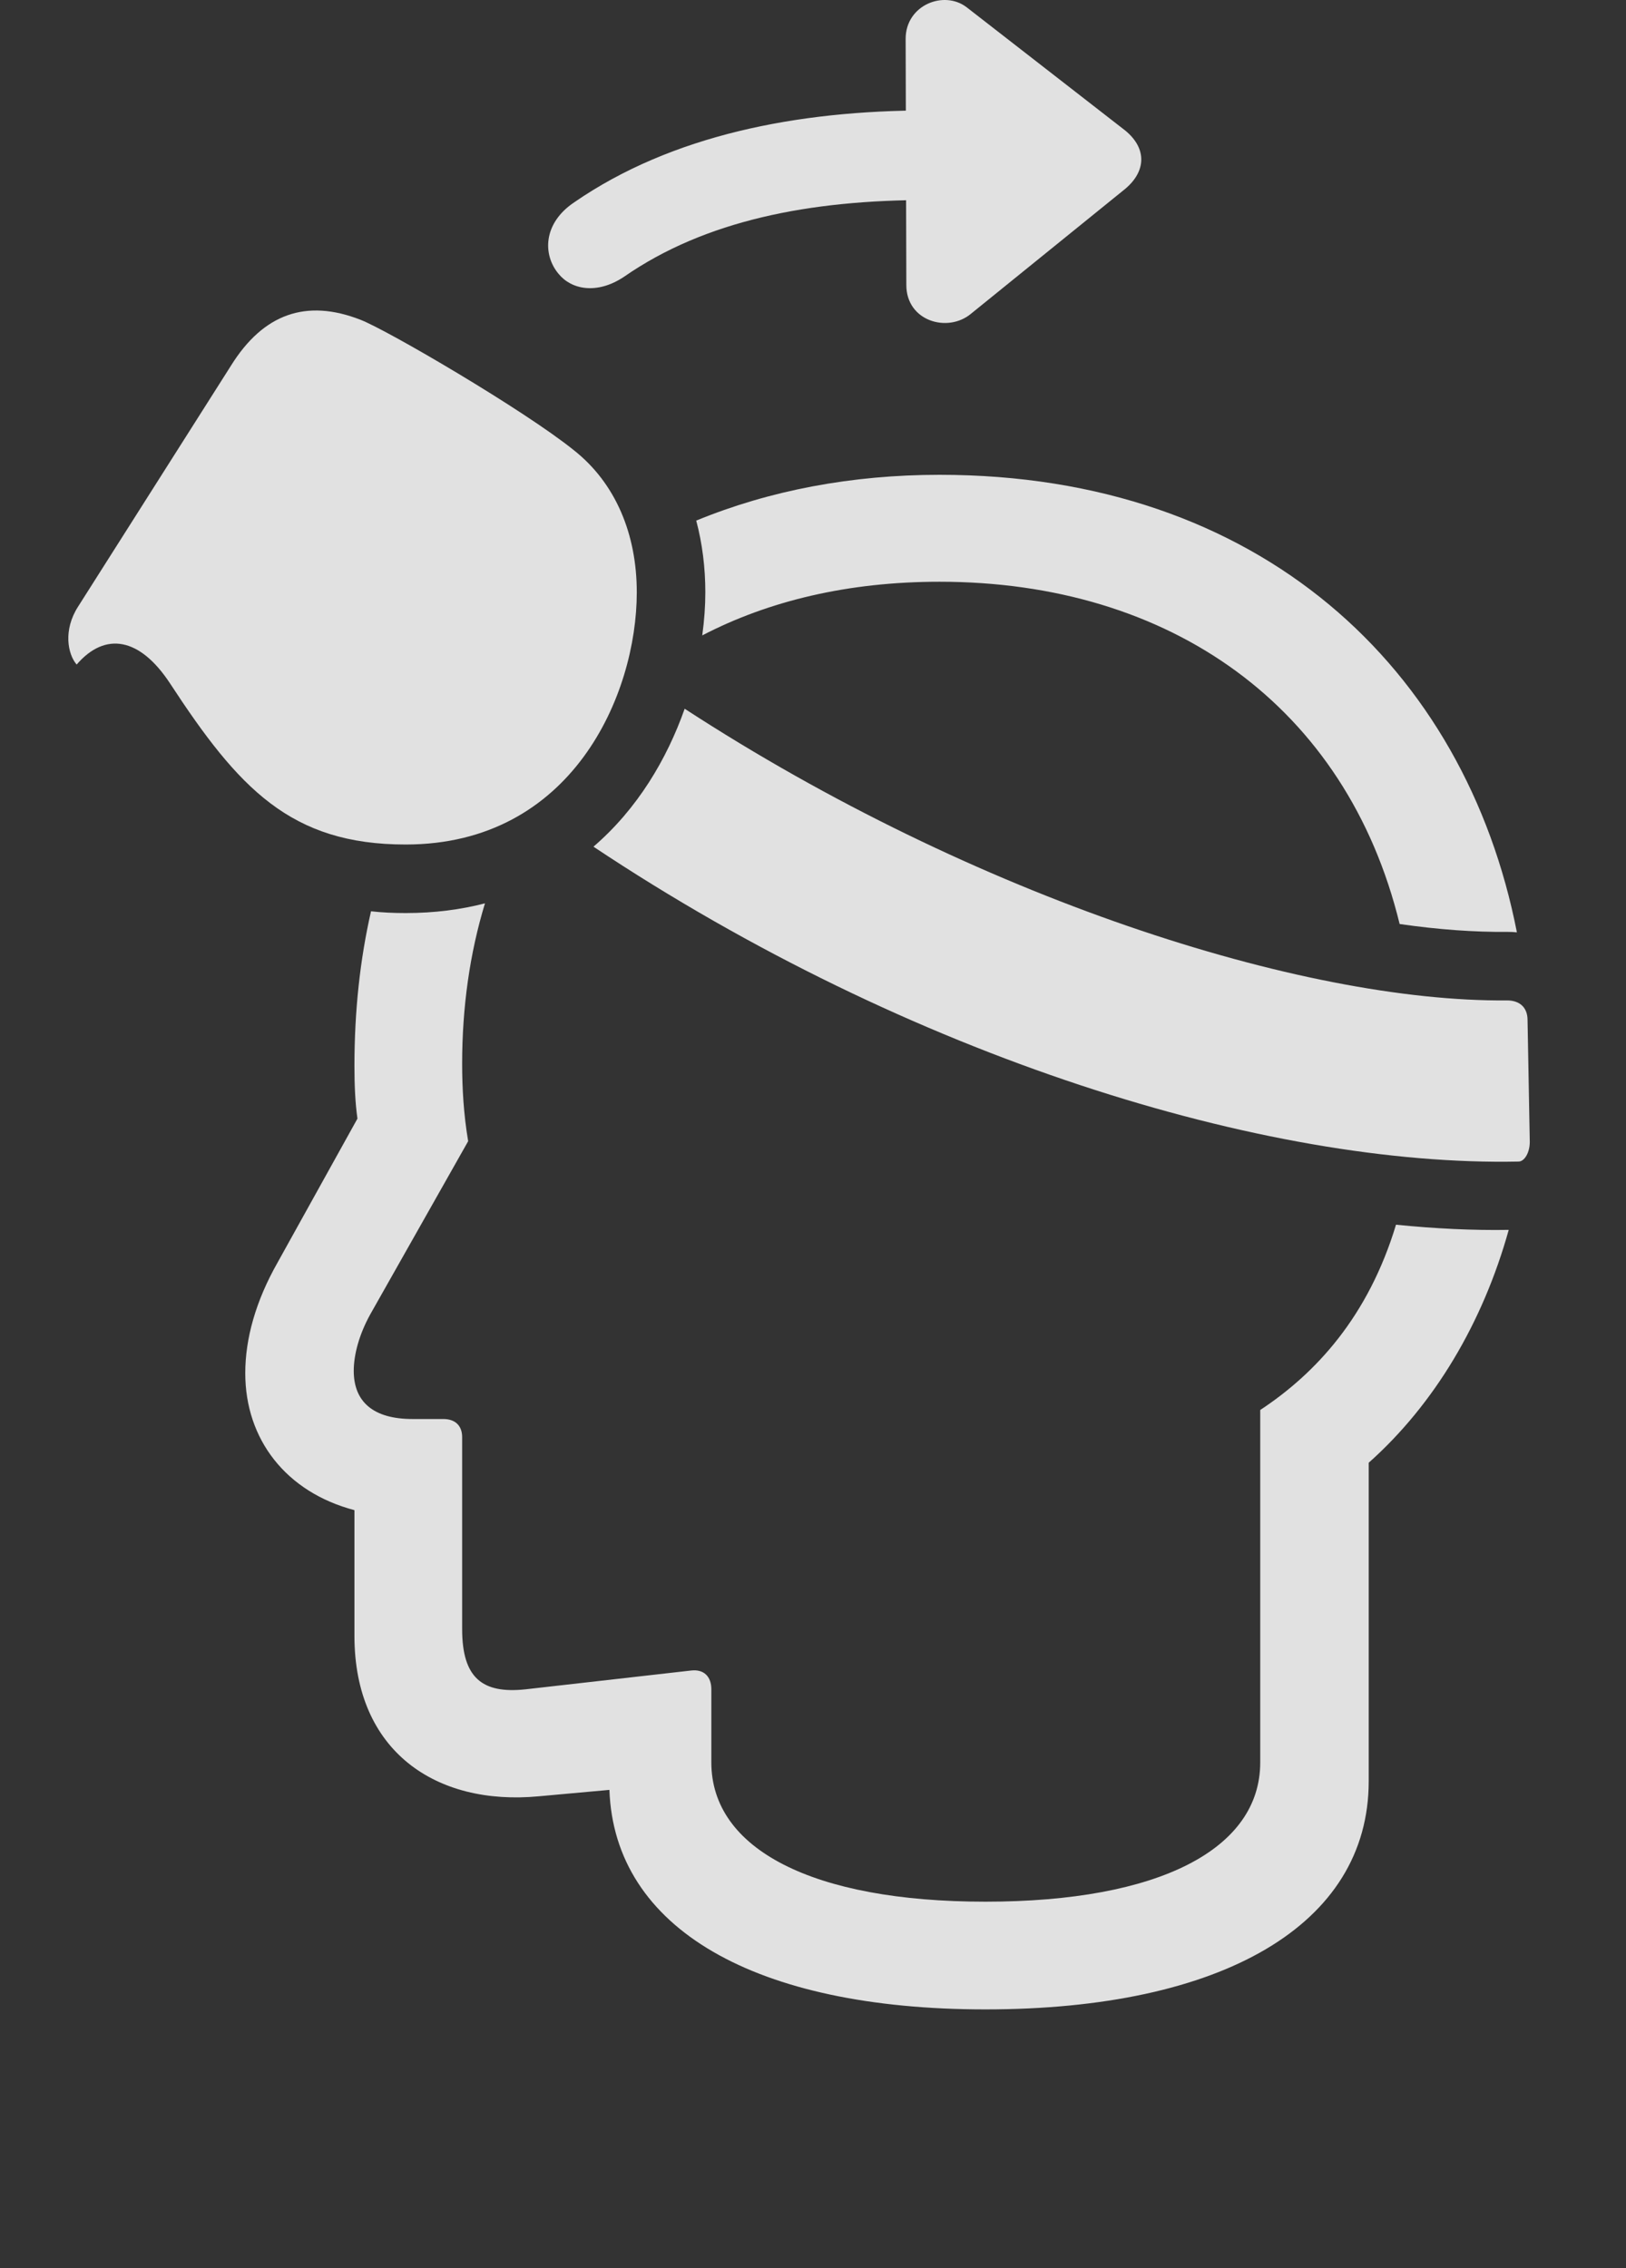 <?xml version="1.0" encoding="UTF-8"?>
<!--Generator: Apple Native CoreSVG 341-->
<!DOCTYPE svg
PUBLIC "-//W3C//DTD SVG 1.1//EN"
       "http://www.w3.org/Graphics/SVG/1.1/DTD/svg11.dtd">
<svg version="1.1" xmlns="http://www.w3.org/2000/svg" xmlns:xlink="http://www.w3.org/1999/xlink" viewBox="0 0 21.089 29.416">
 <rect x="0" y="0" width="21.089" height="29.416" fill="#333333" stroke="none"/>
 <g>
  <rect height="29.416" opacity="0" width="21.089" x="0" y="0"/>
  <path d="M5.994 13.795C5.994 14.117 6.013 14.449 6.072 14.801L4.802 17.047C4.656 17.311 4.588 17.574 4.588 17.779C4.588 18.18 4.841 18.404 5.349 18.404L5.75 18.404C5.906 18.404 5.994 18.492 5.994 18.639L5.994 21.129C5.994 21.764 6.257 21.969 6.814 21.91L8.963 21.666C9.129 21.646 9.226 21.744 9.226 21.91L9.226 22.858C9.226 23.98 10.535 24.664 12.781 24.664C15.037 24.664 16.345 23.98 16.345 22.858L16.345 18.287C17.068 17.81 17.746 17.075 18.106 15.884C18.615 15.935 19.105 15.959 19.568 15.951C19.232 17.156 18.604 18.213 17.752 18.971L17.752 23.102C17.752 24.967 15.847 26.061 12.781 26.061C9.801 26.061 7.968 25.017 7.904 23.214L6.99 23.297C5.652 23.424 4.597 22.711 4.597 21.217L4.597 19.586C3.709 19.352 3.181 18.668 3.181 17.809C3.181 17.359 3.318 16.871 3.601 16.373L4.636 14.508C4.607 14.303 4.597 14.078 4.597 13.824C4.597 13.111 4.67 12.441 4.812 11.819C4.953 11.835 5.104 11.842 5.261 11.842C5.635 11.842 5.977 11.797 6.29 11.716C6.093 12.363 5.994 13.063 5.994 13.795ZM19.674 12.092C19.633 12.088 19.591 12.086 19.548 12.086C19.124 12.09 18.657 12.057 18.153 11.984C17.465 9.162 15.181 7.545 12.185 7.545C10.999 7.545 9.968 7.794 9.108 8.241C9.135 8.046 9.148 7.859 9.148 7.682C9.148 7.362 9.109 7.049 9.03 6.752C9.982 6.36 11.05 6.158 12.185 6.158C16.344 6.158 19.004 8.668 19.674 12.092Z" fill="white" fill-opacity="0.85"/>
  <path d="M19.548 12.975C19.705 12.975 19.812 13.062 19.812 13.229L19.841 14.811C19.841 14.947 19.773 15.065 19.695 15.065C16.425 15.132 11.802 13.715 7.697 10.981C8.267 10.491 8.65 9.845 8.88 9.192C12.646 11.643 16.894 13 19.548 12.975Z" fill="white" fill-opacity="0.85"/>
  <path d="M5.261 10.953C7.42 10.953 8.259 9.01 8.259 7.682C8.259 6.93 7.986 6.266 7.439 5.836C6.795 5.318 5.027 4.283 4.675 4.147C3.972 3.873 3.416 4.068 2.996 4.742L1.013 7.867C0.818 8.17 0.877 8.482 0.994 8.619C1.365 8.189 1.814 8.268 2.205 8.863C3.093 10.221 3.767 10.953 5.261 10.953Z" fill="white" fill-opacity="0.85"/>
  <path d="M11.746 0.504L11.755 3.697C11.755 4.166 12.293 4.322 12.595 4.068L14.597 2.447C14.861 2.223 14.88 1.93 14.597 1.695L12.537 0.094C12.244-0.131 11.746 0.064 11.746 0.504ZM7.449 2.623C7.039 2.897 7.039 3.307 7.244 3.551C7.41 3.756 7.742 3.824 8.093 3.59C9.148 2.857 10.505 2.594 12.039 2.594C12.361 2.594 12.615 2.34 12.615 2.008C12.615 1.686 12.361 1.432 12.039 1.432C10.339 1.432 8.709 1.754 7.449 2.623Z" fill="white" fill-opacity="0.85"/>
 </g>
</svg>
